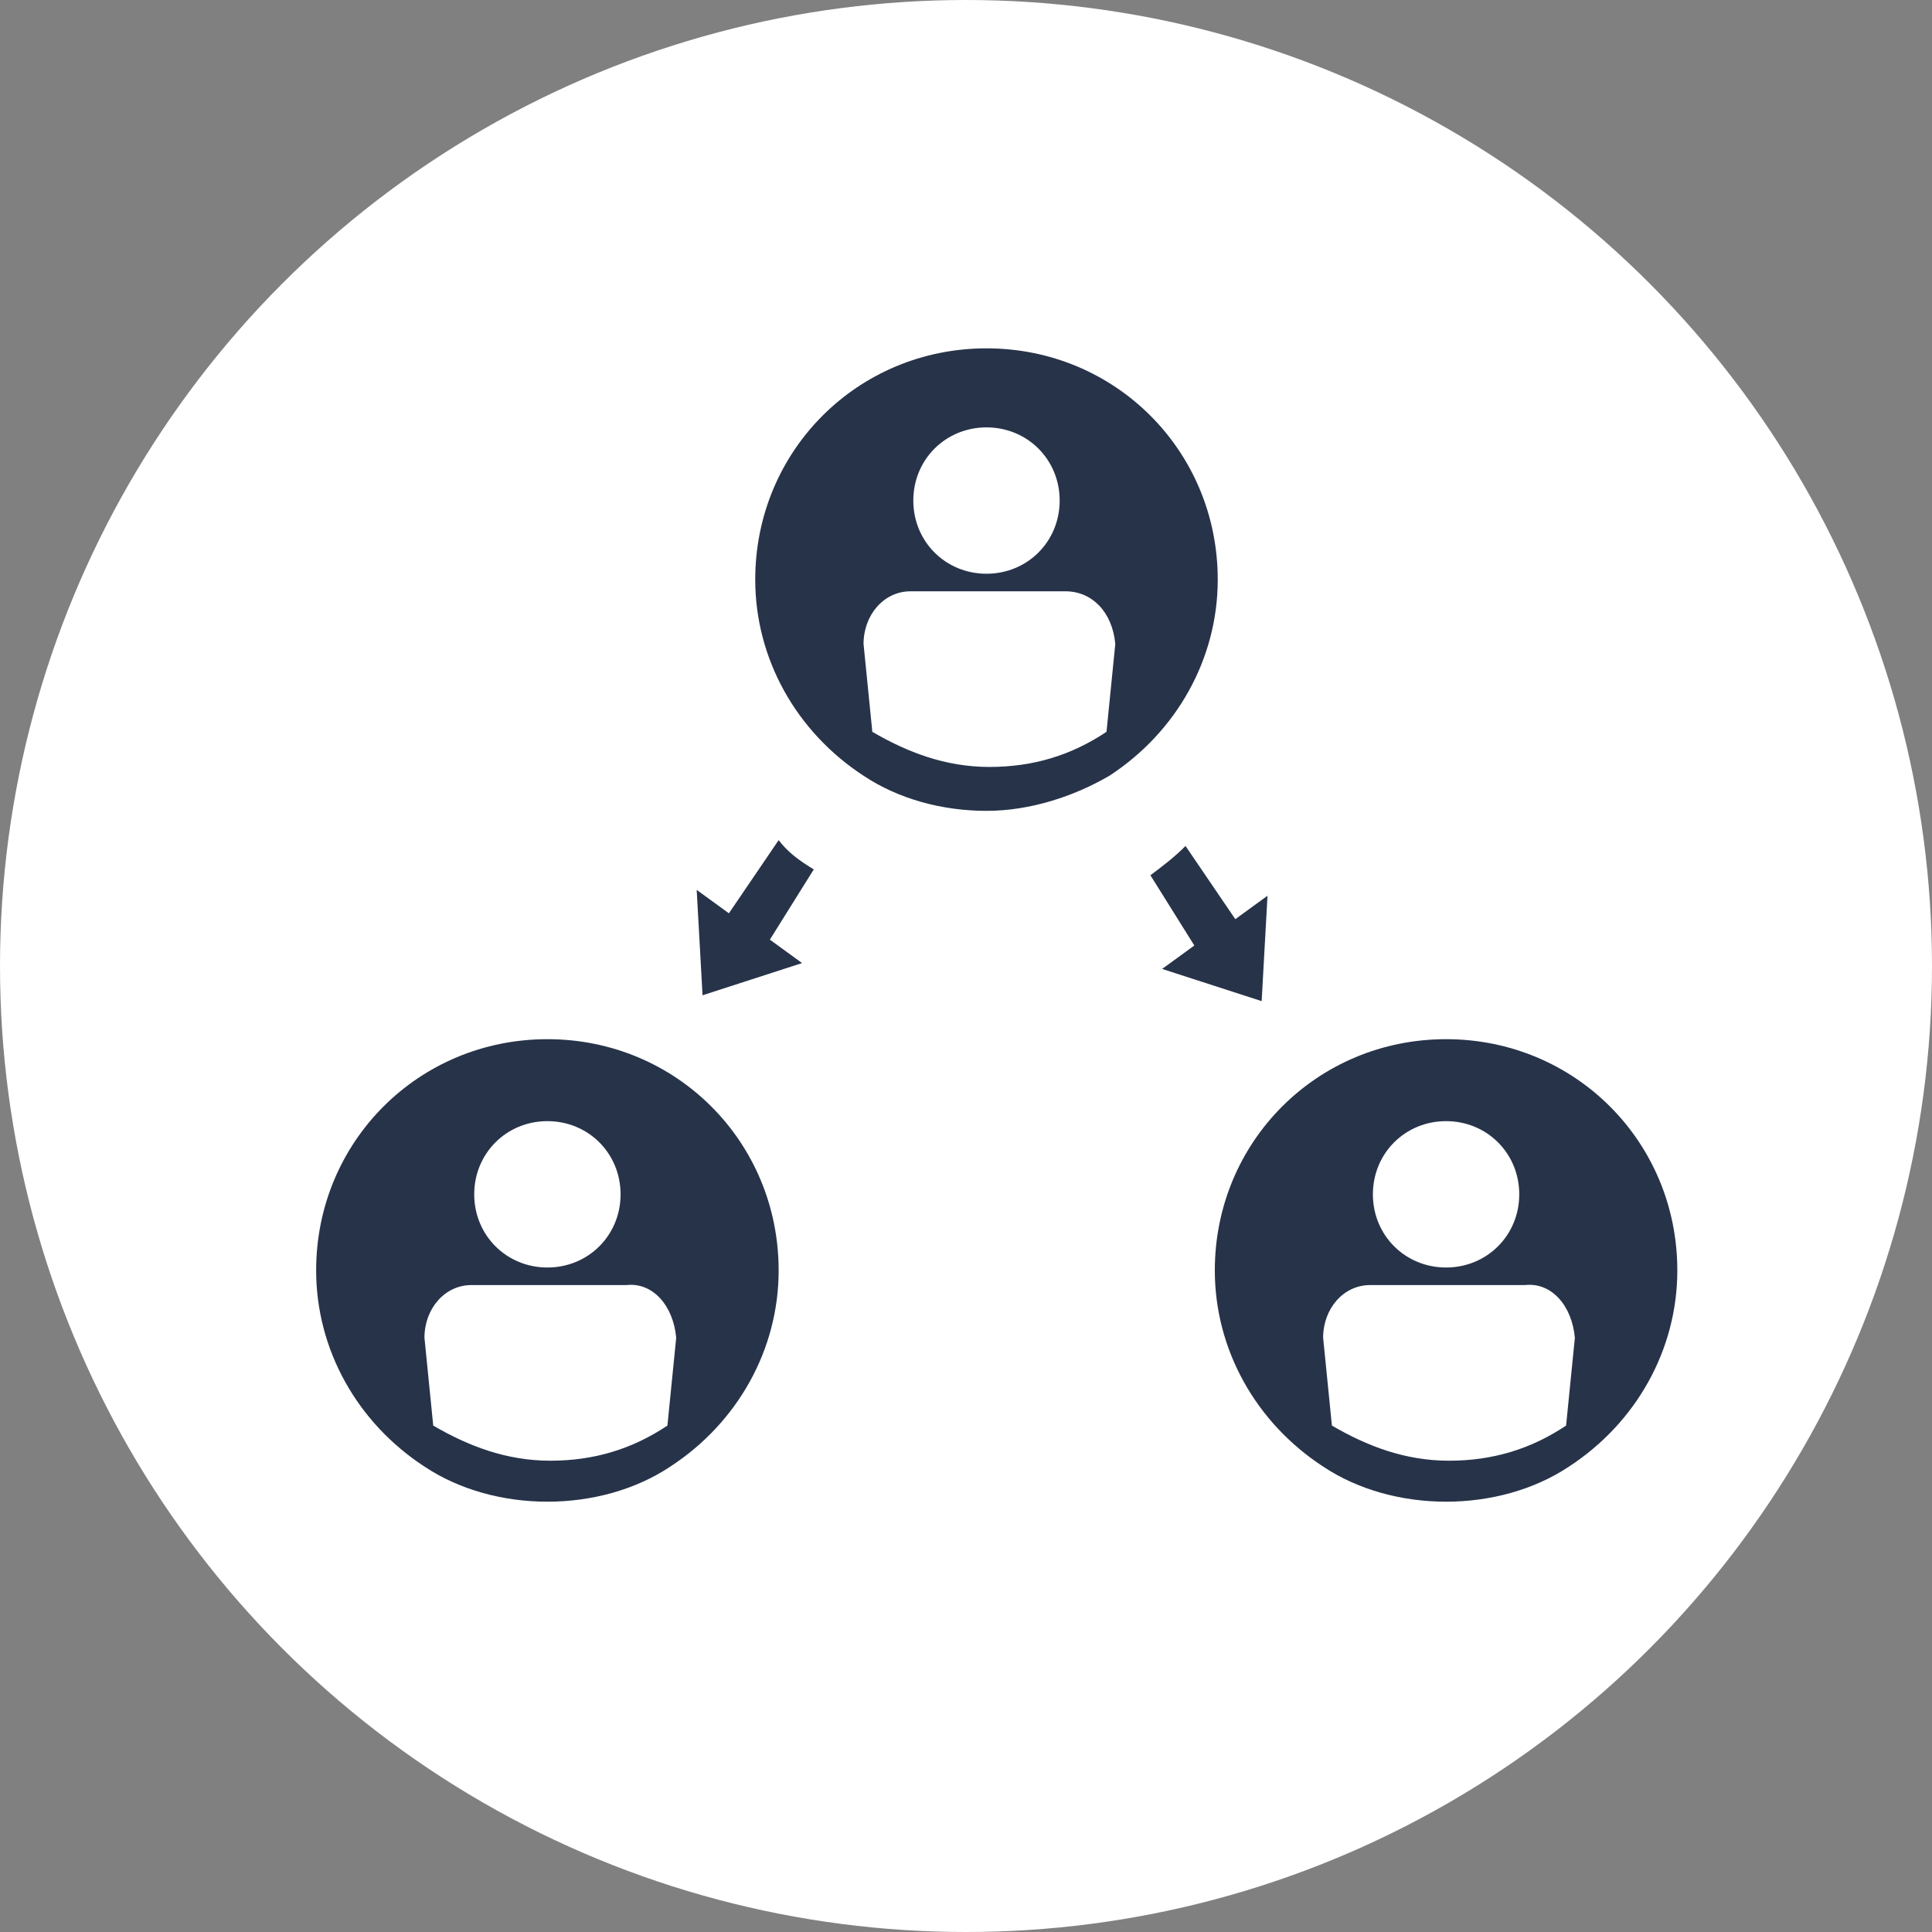 <?xml version="1.0" encoding="utf-8"?>
<!-- Generator: Adobe Illustrator 24.1.0, SVG Export Plug-In . SVG Version: 6.00 Build 0)  -->
<svg version="1.1" id="Layer_1" xmlns="http://www.w3.org/2000/svg" xmlns:xlink="http://www.w3.org/1999/xlink" x="0px" y="0px"
	 viewBox="0 0 66 66" style="enable-background:new 0 0 66 66;" xml:space="preserve">
<rect x="0" y="0" width="66" height="66" fill="#808080" stroke="none"/>
<style type="text/css">
	.st0{fill:#FFFFFF;}
	.st1{fill:#273349;}
</style>
<circle class="st0" cx="33" cy="33" r="33"/>
<path class="st1" d="M33.7,27.7c-1.5,0-3-0.4-4.2-1.2c-2.3-1.5-3.7-4-3.7-6.7c0-4.4,3.5-7.9,7.9-7.9s7.9,3.5,7.9,7.9
	c0,2.7-1.4,5.2-3.7,6.7C36.7,27.2,35.2,27.7,33.7,27.7z M33.7,14.6c-1.4,0-2.5,1.1-2.5,2.5s1.1,2.5,2.5,2.5c1.4,0,2.5-1.1,2.5-2.5
	C36.2,15.7,35.1,14.6,33.7,14.6z M36.4,20.2l-5.3,0c-0.9,0-1.6,0.8-1.6,1.8l0.3,3c1.2,0.7,2.5,1.2,4,1.2c1.5,0,2.8-0.4,4-1.2l0.3-3
	C38,20.9,37.3,20.2,36.4,20.2z M27.8,29.7c-0.5-0.3-0.9-0.6-1.2-1l-1.7,2.5l-1.1-0.8l0.2,3.6l3.4-1.1l-1.1-0.8L27.8,29.7z
	 M49.4,51.3c-1.5,0-3-0.4-4.2-1.2c-2.3-1.5-3.7-4-3.7-6.7c0-4.4,3.5-7.9,7.9-7.9s7.9,3.5,7.9,7.9c0,2.7-1.4,5.2-3.7,6.7
	C52.4,50.9,50.9,51.3,49.4,51.3z M49.4,38.3c-1.4,0-2.5,1.1-2.5,2.5c0,1.4,1.1,2.5,2.5,2.5c1.4,0,2.5-1.1,2.5-2.5
	S50.8,38.3,49.4,38.3z M52.1,43.9l-5.3,0c-0.9,0-1.6,0.8-1.6,1.8l0.3,3c1.2,0.7,2.5,1.2,4,1.2c1.5,0,2.8-0.4,4-1.2l0.3-3
	C53.7,44.6,53,43.8,52.1,43.9z M18.7,51.3c-1.5,0-3-0.4-4.2-1.2c-2.3-1.5-3.7-4-3.7-6.7c0-4.4,3.5-7.9,7.9-7.9s7.9,3.5,7.9,7.9
	c0,2.7-1.4,5.2-3.7,6.7C21.7,50.9,20.2,51.3,18.7,51.3z M18.7,38.3c-1.4,0-2.5,1.1-2.5,2.5c0,1.4,1.1,2.5,2.5,2.5
	c1.4,0,2.5-1.1,2.5-2.5S20.1,38.3,18.7,38.3z M21.4,43.9l-5.3,0c-0.9,0-1.6,0.8-1.6,1.8l0.3,3c1.2,0.7,2.5,1.2,4,1.2
	c1.5,0,2.8-0.4,4-1.2l0.3-3C23,44.6,22.3,43.8,21.4,43.9z M40.8,32.3l-1.1,0.8l3.4,1.1l0.2-3.6l-1.1,0.8l-1.7-2.5
	c-0.4,0.4-0.8,0.7-1.2,1L40.8,32.3z"/>
</svg>
